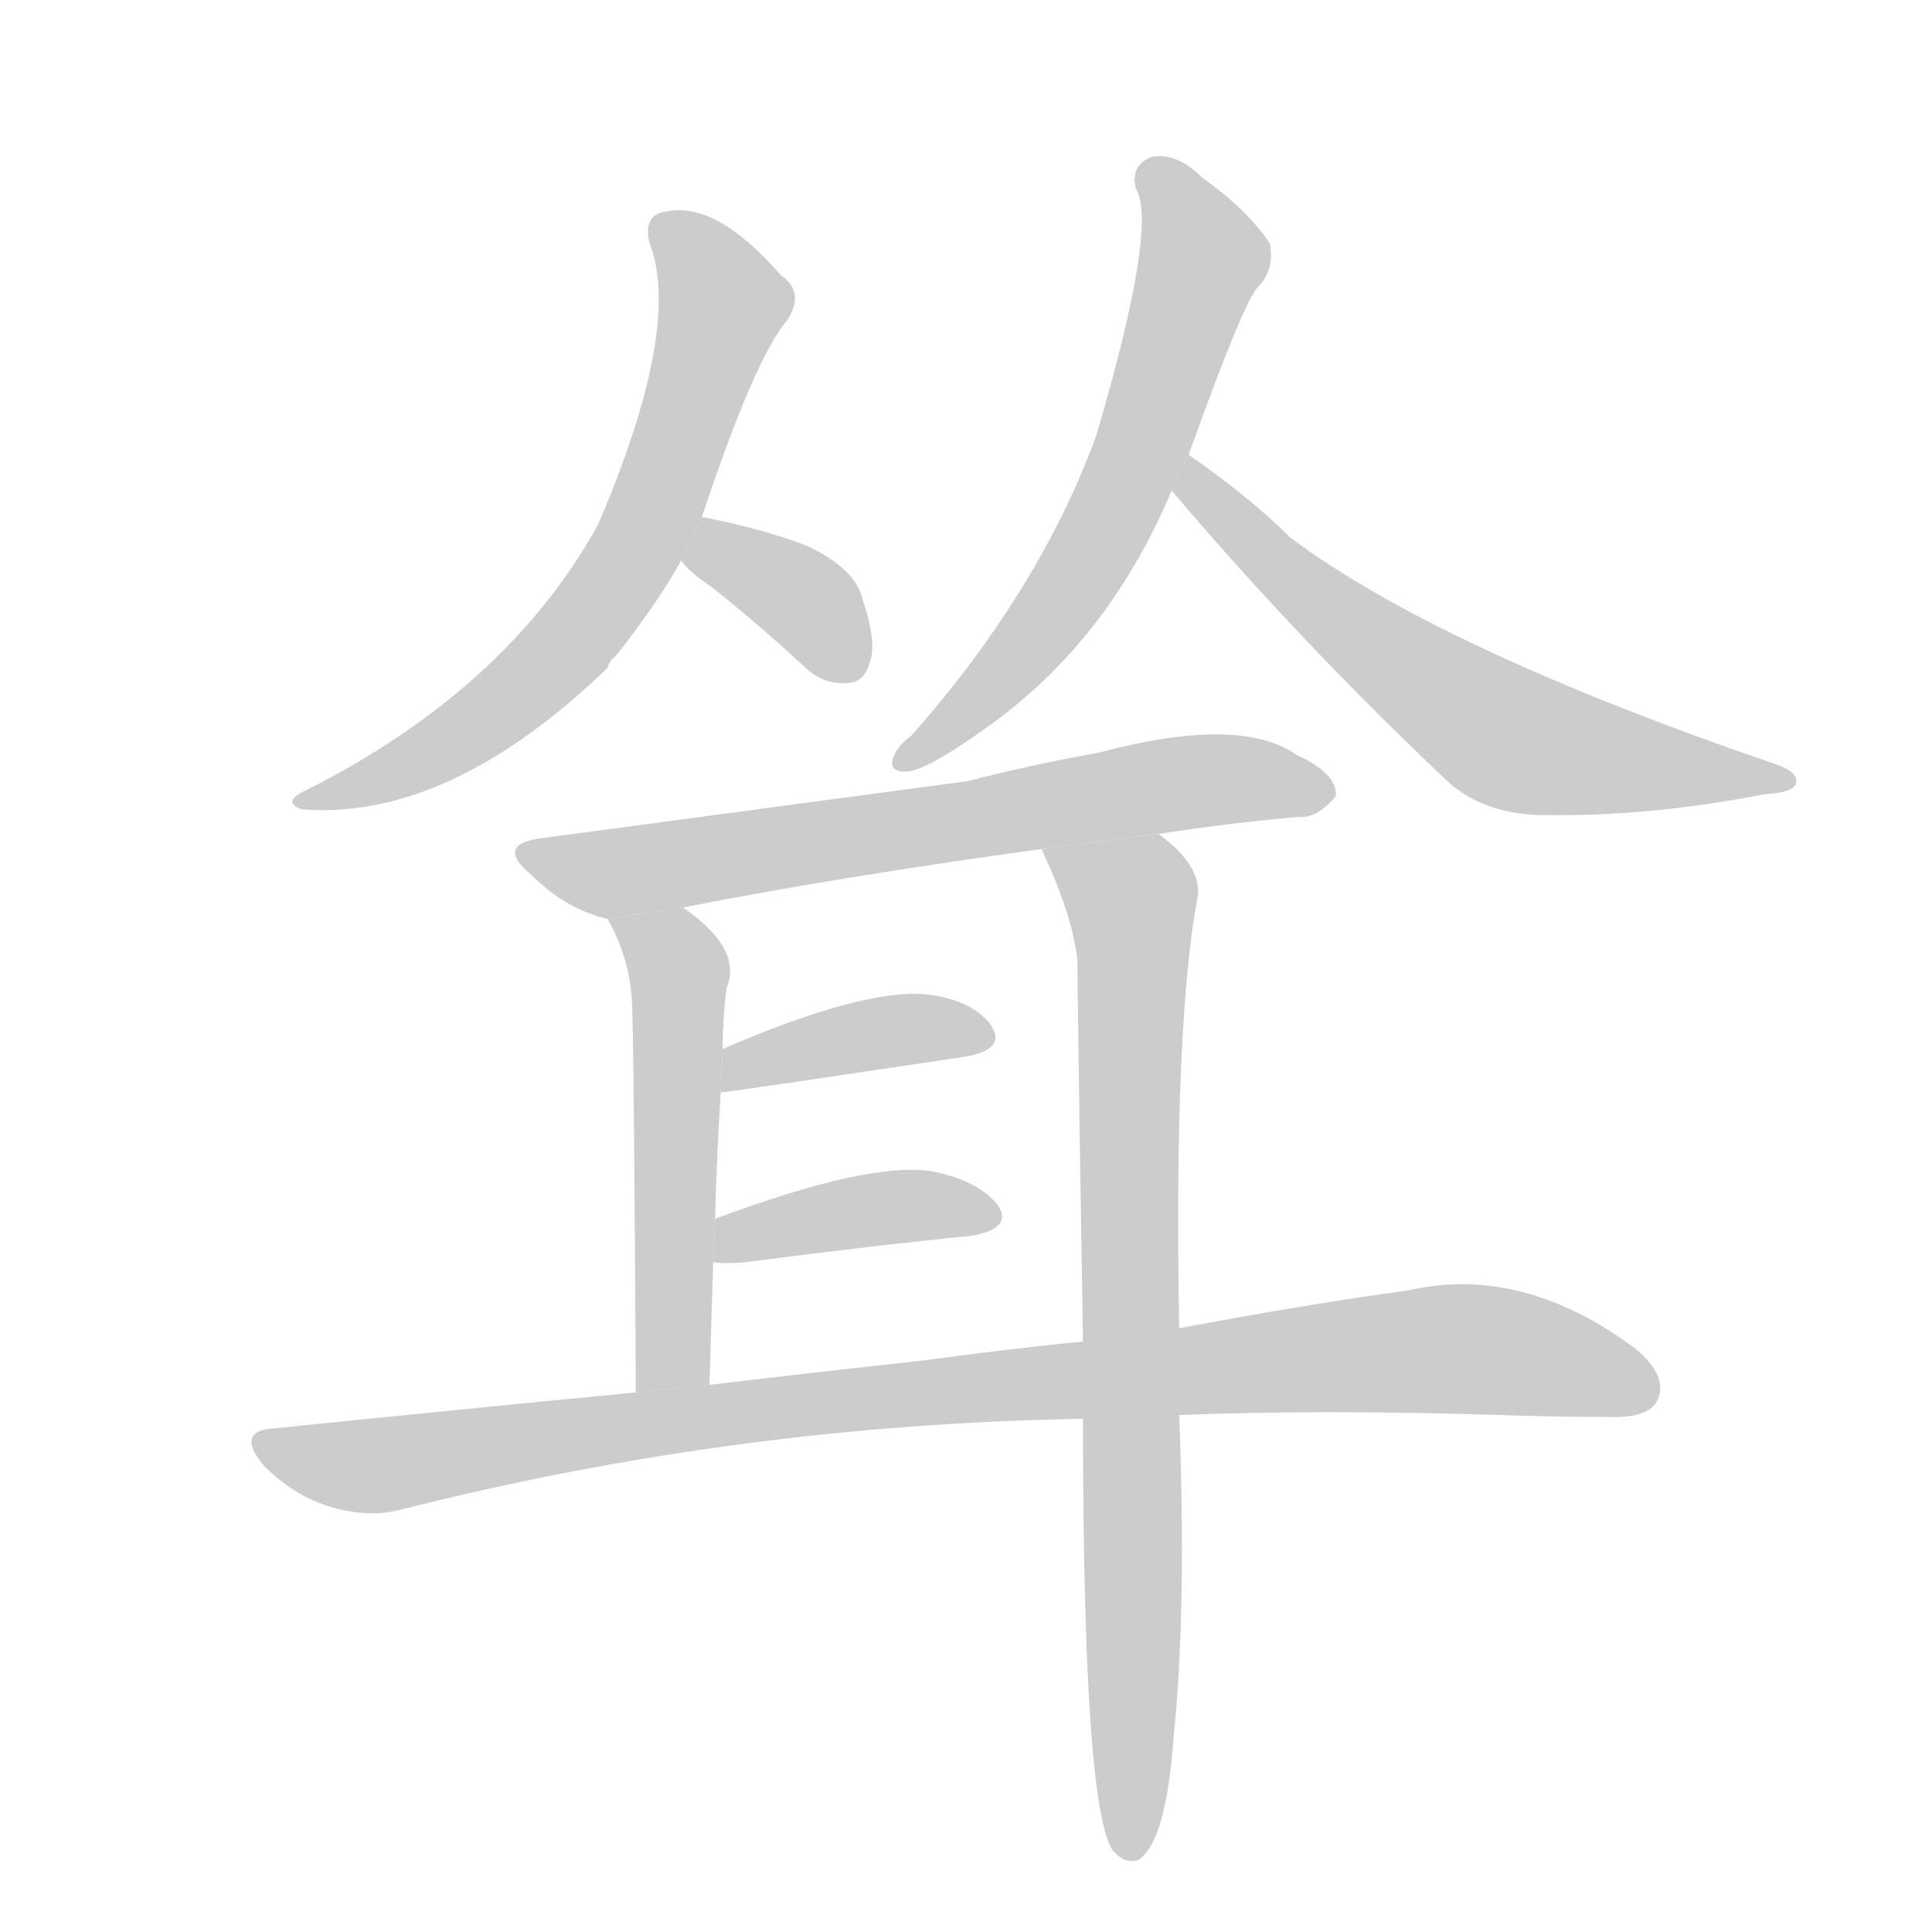 <!--
AnimCJK 2016-2018 Copyright Francois Mizessyn - https://github.com/parsimonhi/animCJK
Derived from:
    MakeMeAHanzi project - https://github.com/skishore/makemeahanzi
    Arphic PL KaitiM GB - https://apps.ubuntu.com/cat/applications/precise/fonts-arphic-gkai00mp/
    Arphic PL UKai - https://apps.ubuntu.com/cat/applications/fonts-arphic-ukai/
You can redistribute and/or modify this file under the terms of the Arphic Public License
as published by Arphic Technology Co., Ltd.
You should have received a copy of this license (the directory "APL") along with this file;
if not, see http://ftp.gnu.org/non-gnu/chinese-fonts-truetype/LICENSE.
-->
<svg id="z32824" class="acjk" version="1.1" viewBox="0 0 1024 1024" xmlns="http://www.w3.org/2000/svg" xmlns:xlink="http://www.w3.org/1999/xlink">
<style>
<![CDATA[
@keyframes z32824k {
	from {
		stroke:#ccc;
		stroke-dashoffset:3334;
	}
	1% {
		stroke:#c00;
		stroke-dashoffset:3334;
	}
	75% {
		stroke:#c00;
		stroke-dashoffset:0;
	}
	to {
		stroke:#000;
	}
}
#z32824 path[clip-path] {
	animation:z32824k 1s linear both;
	stroke-dasharray:3334;
	stroke-width:128;
	stroke-linecap:round;
	fill:none;
}
#z32824 path[clip-path="url(#z32824c1)"] {animation-delay:1s;}
#z32824 path[clip-path="url(#z32824c2)"] {animation-delay:2s;}
#z32824 path[clip-path="url(#z32824c3)"] {animation-delay:3s;}
#z32824 path[clip-path="url(#z32824c4)"] {animation-delay:4s;}
#z32824 path[clip-path="url(#z32824c5)"] {animation-delay:5s;}
#z32824 path[clip-path="url(#z32824c6)"] {animation-delay:6s;}
#z32824 path[clip-path="url(#z32824c7)"] {animation-delay:7s;}
#z32824 path[clip-path="url(#z32824c8)"] {animation-delay:8s;}
#z32824 path[clip-path="url(#z32824c9)"] {animation-delay:9s;}
#z32824 path[clip-path="url(#z32824c10)"] {animation-delay:10s;}
#z32824 path {fill:#ccc;}
]]>
</style>
<path id="z32824d1" d="M372 274Q400 190 417 170Q427 155 414 146Q380 107 354 112Q341 113 344 128Q362 173 317 278Q269 365 162 419Q149 425 160 429Q238 435 322 354Q323 350 327 347Q351 316 361 297L372 274 Z"/>
<path id="z32824d2" d="M361 297Q365 303 377 311Q401 330 426 353Q436 363 449 362Q458 362 461 351Q465 341 457 317Q453 301 427 289Q403 280 372 274L361 297 Z"/>
<path id="z32824d3" d="M630 241Q658 163 666 153Q676 143 673 129Q661 111 637 94Q624 81 611 83Q599 87 602 100Q614 119 581 231Q551 313 483 390Q477 394 474 400Q470 409 480 409Q490 409 521 387Q587 341 621 260L630 241 Z"/>
<path id="z32824d4" d="M621 260Q688 339 765 412Q784 431 816 432Q874 433 935 421Q951 420 952 415Q953 409 941 405Q763 344 684 285Q663 264 630 241L621 260 Z"/>
<path id="z32824d5" d="M614 442Q653 436 688 433Q698 434 708 422Q709 410 687 400Q657 379 582 399Q548 405 513 414Q483 418 289 444Q261 447 282 464Q300 482 322 487L362 481Q443 465 552 450L614 442 Z"/>
<path id="z32824d6" d="M322 487Q334 508 335 532Q336 554 337 738L376 734Q377 700 378 669L379 646Q380 610 382 579L383 556Q383 541 385 524Q394 503 362 481L322 487 Z"/>
<path id="z32824d7" d="M625 704Q622 542 635 474Q636 458 614 442L552 450Q568 484 571 508Q572 592 574 711L574 752Q574 959 590 981Q596 988 603 986Q618 977 622 921Q629 854 625 750L625 704 Z"/>
<path id="z32824d8" d="M382 579Q385 579 512 560Q534 556 525 543Q515 530 491 527Q457 524 383 556L382 579 Z"/>
<path id="z32824d9" d="M378 669Q384 670 395 669Q464 660 515 655Q537 651 529 639Q519 626 495 621Q462 615 379 646L378 669 Z"/>
<path id="z32824d10" d="M625 750Q701 747 795 750Q825 751 851 751Q873 752 878 743Q885 730 867 715Q807 670 746 684Q694 691 625 704L574 711Q534 715 490 721Q435 727 376 734L337 738Q244 747 146 757Q124 758 140 777Q155 792 173 798Q195 805 213 800Q391 755 574 752L625 750 Z"/>
<defs>
	<clipPath id="z32824c1"><use xlink:href="#z32824d1"/></clipPath>
	<clipPath id="z32824c2"><use xlink:href="#z32824d2"/></clipPath>
	<clipPath id="z32824c3"><use xlink:href="#z32824d3"/></clipPath>
	<clipPath id="z32824c4"><use xlink:href="#z32824d4"/></clipPath>
	<clipPath id="z32824c5"><use xlink:href="#z32824d5"/></clipPath>
	<clipPath id="z32824c6"><use xlink:href="#z32824d6"/></clipPath>
	<clipPath id="z32824c7"><use xlink:href="#z32824d7"/></clipPath>
	<clipPath id="z32824c8"><use xlink:href="#z32824d8"/></clipPath>
	<clipPath id="z32824c9"><use xlink:href="#z32824d9"/></clipPath>
	<clipPath id="z32824c10"><use xlink:href="#z32824d10"/></clipPath>
</defs>
<path pathLength="3333" clip-path="url(#z32824c1)" d="M352 116L384 167L338 289L261 378L167 423"/>
<path pathLength="3333" clip-path="url(#z32824c2)" d="M368 296L426 318L448 358"/>
<path pathLength="3333" clip-path="url(#z32824c3)" d="M611 92L638 142L593 265L482 401"/>
<path pathLength="3333" clip-path="url(#z32824c4)" d="M631 251L803 393L944 414"/>
<path pathLength="3333" clip-path="url(#z32824c5)" d="M283 455L700 417"/>
<path pathLength="3333" clip-path="url(#z32824c6)" d="M331 490L361 524L352 736"/>
<path pathLength="3333" clip-path="url(#z32824c7)" d="M561 454L601 483L600 980"/>
<path pathLength="3333" clip-path="url(#z32824c8)" d="M386 572L521 549"/>
<path pathLength="3333" clip-path="url(#z32824c9)" d="M383 662L526 641"/>
<path pathLength="3333" clip-path="url(#z32824c10)" d="M140 764L210 776L759 715L877 736"/>
</svg>